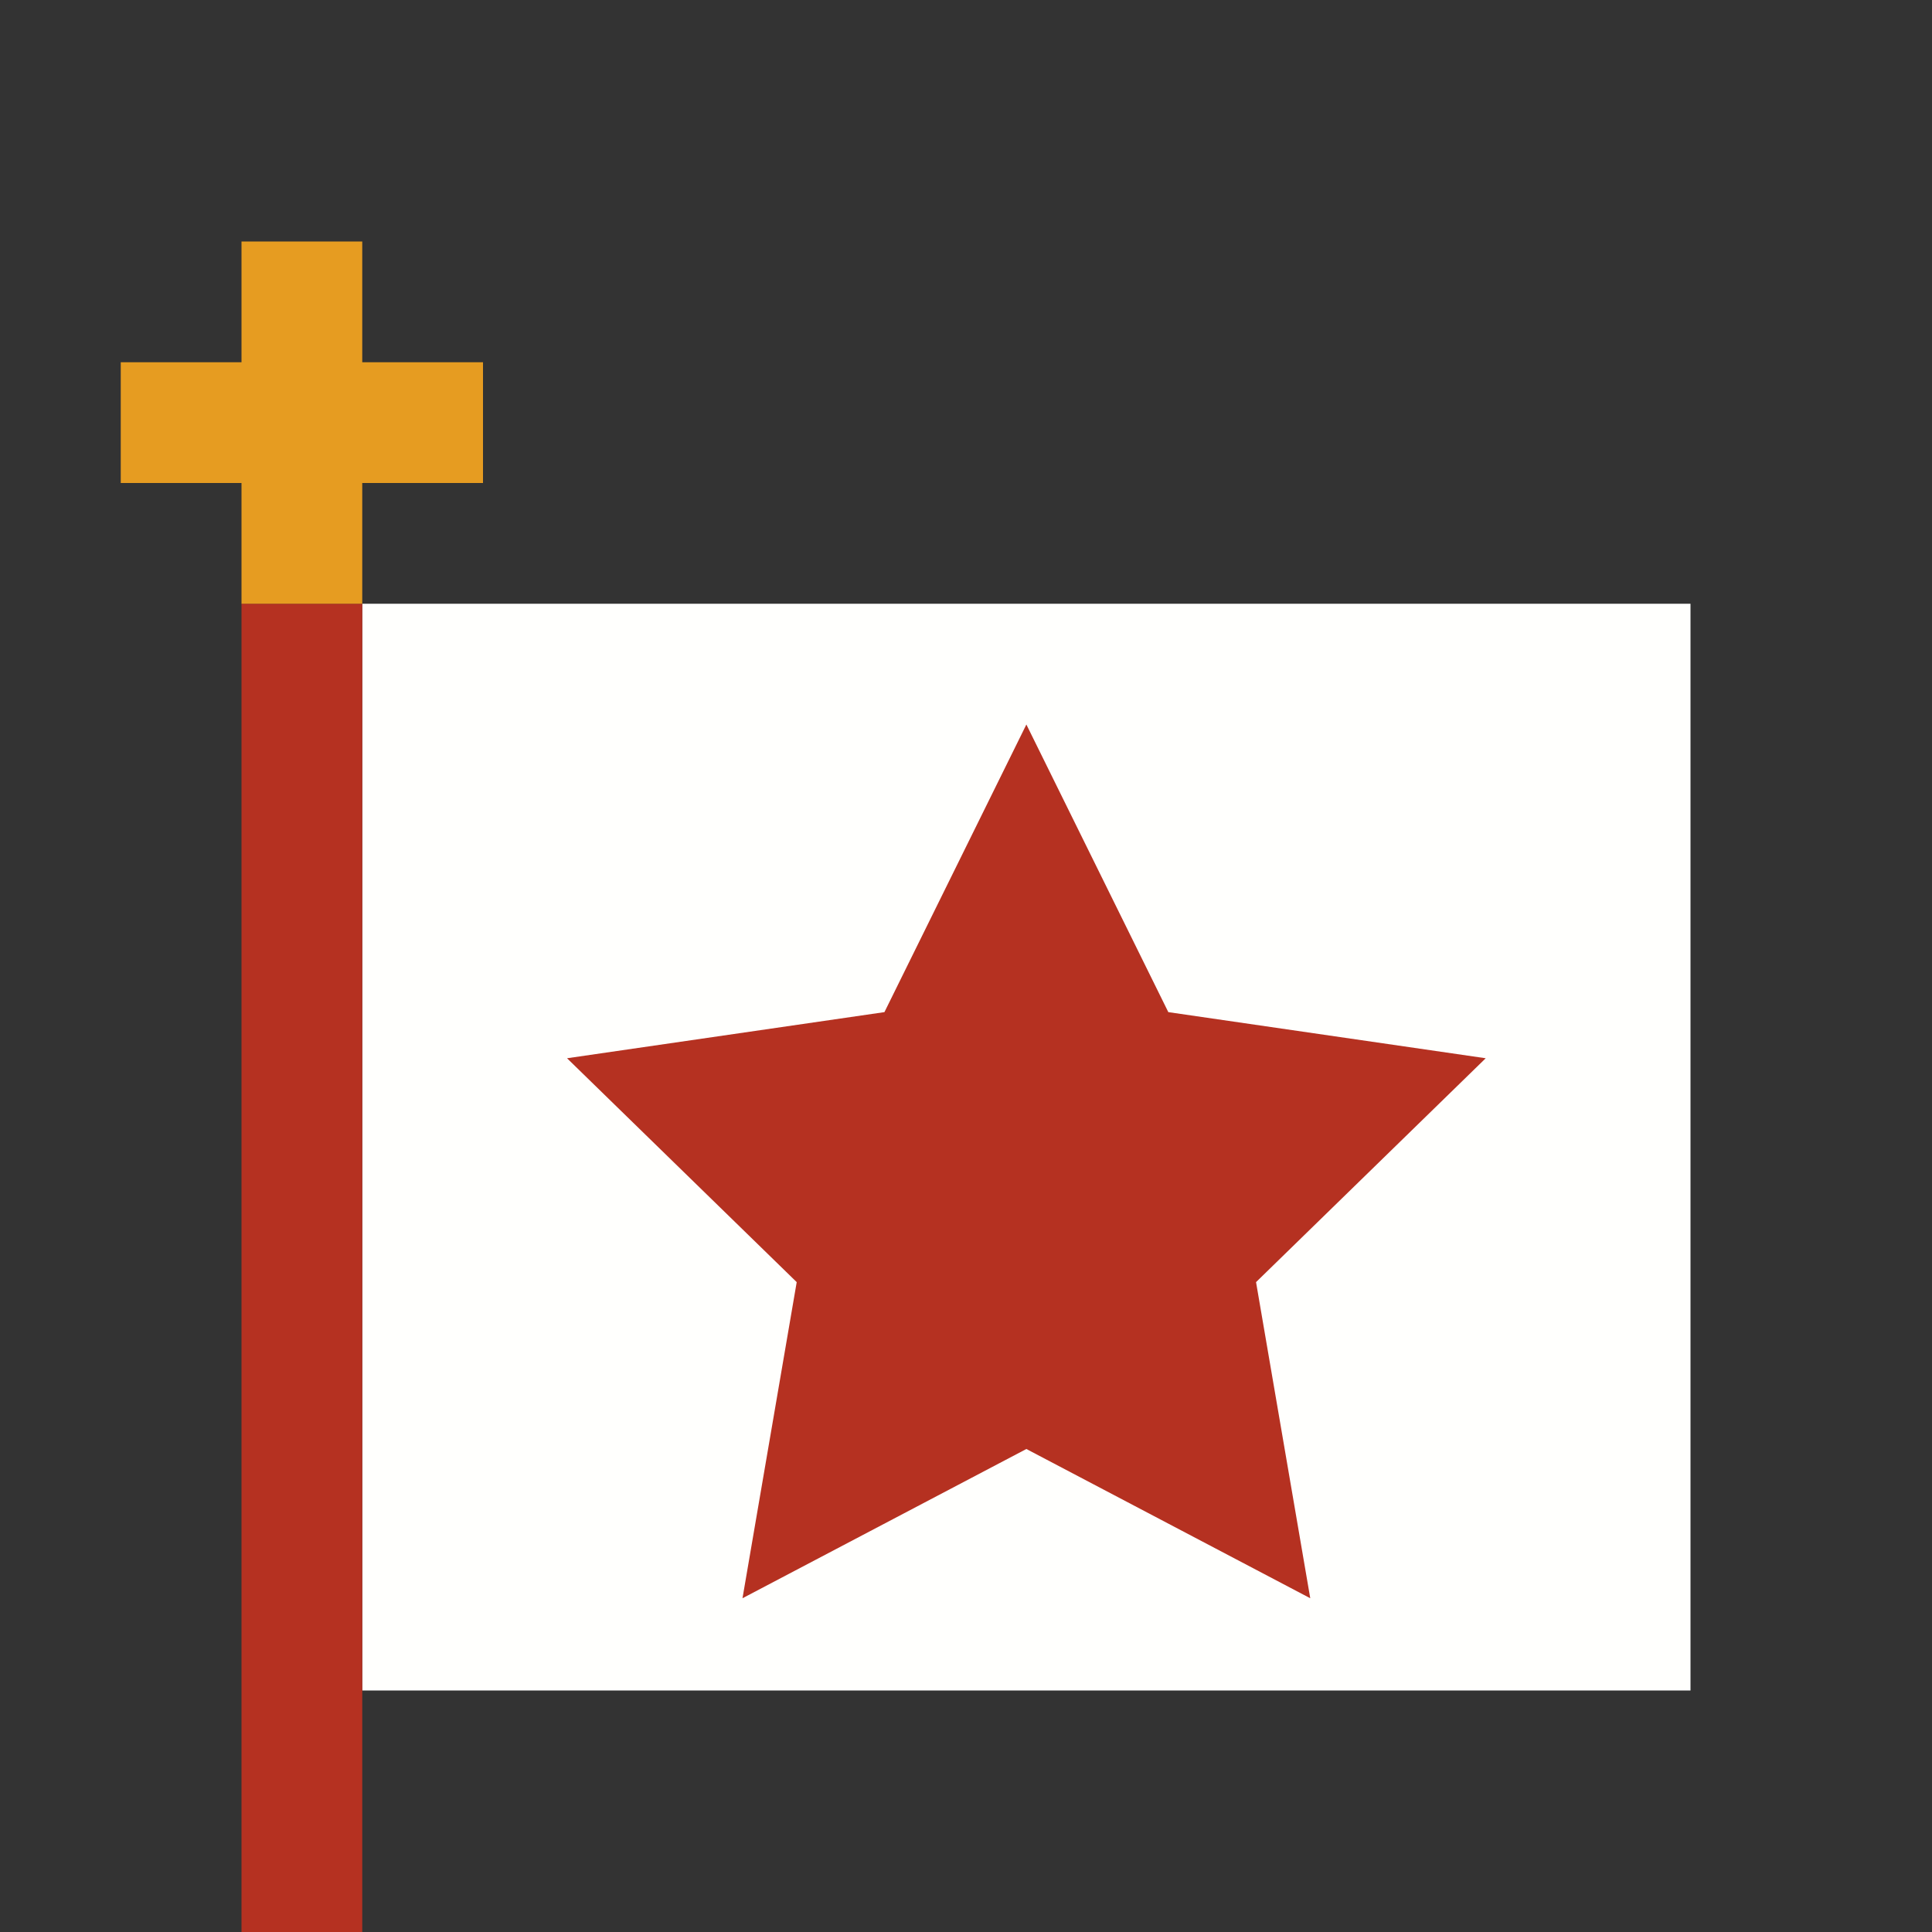 <?xml version="1.0" encoding="UTF-8" standalone="no"?>
<!-- Created with Inkscape (http://www.inkscape.org/) -->

<svg
   xmlns:dc="http://purl.org/dc/elements/1.1/"
   xmlns:cc="http://creativecommons.org/ns#"
   xmlns:rdf="http://www.w3.org/1999/02/22-rdf-syntax-ns#"
   xmlns:svg="http://www.w3.org/2000/svg"
   xmlns="http://www.w3.org/2000/svg"
   xmlns:sodipodi="http://sodipodi.sourceforge.net/DTD/sodipodi-0.dtd"
   xmlns:inkscape="http://www.inkscape.org/namespaces/inkscape"
   version="1.1"
   id="svg1127"
   width="16"
   height="16"
   viewBox="0 0 16 16"
   sodipodi:docname="castleflag.svg"
   inkscape:version="0.92.3 (2405546, 2018-03-11)">
  <rect x="0" y="0" width="16" height="16" fill="#333333" stroke="none"/>
  <defs
     id="defs1131" />
  <sodipodi:namedview
     pagecolor="#ffffff"
     bordercolor="#666666"
     borderopacity="1"
     objecttolerance="10"
     gridtolerance="10"
     guidetolerance="10"
     inkscape:pageopacity="0"
     inkscape:pageshadow="2"
     inkscape:window-width="1871"
     inkscape:window-height="1061"
     id="namedview1129"
     showgrid="true"
     inkscape:pagecheckerboard="true"
     inkscape:zoom="31.289477"
     inkscape:cx="5.2135362"
     inkscape:cy="9.7248704"
     inkscape:window-x="49"
     inkscape:window-y="0"
     inkscape:window-maximized="1"
     inkscape:current-layer="svg1127">
    <inkscape:grid
       type="xygrid"
       id="grid1680" />
  </sodipodi:namedview>
  <g
     id="g1701"
     transform="scale(0.5)">
    <rect
       ry="0"
       y="10"
       x="6"
       height="18"
       width="22"
       id="rect1682"
       style="opacity:1;fill:#fffffd;fill-opacity:1;fill-rule:nonzero;stroke:none;stroke-width:2;stroke-linecap:round;stroke-linejoin:round;stroke-miterlimit:4;stroke-dasharray:none;stroke-opacity:1;paint-order:normal" />
    <rect
       y="10"
       x="4"
       height="22"
       width="2"
       id="rect1684"
       style="opacity:1;fill:#b53121;fill-opacity:1;fill-rule:nonzero;stroke:none;stroke-width:2;stroke-linecap:round;stroke-linejoin:round;stroke-miterlimit:4;stroke-dasharray:none;stroke-opacity:1;paint-order:normal" />
    <rect
       y="4"
       x="4"
       height="6"
       width="2"
       id="rect1688"
       style="opacity:1;fill:#e69c21;fill-opacity:1;fill-rule:nonzero;stroke:none;stroke-width:2;stroke-linecap:round;stroke-linejoin:round;stroke-miterlimit:4;stroke-dasharray:none;stroke-opacity:1;paint-order:normal" />
    <rect
       y="6"
       x="2"
       height="2"
       width="6"
       id="rect1690"
       style="opacity:1;fill:#e69c21;fill-opacity:1;fill-rule:nonzero;stroke:none;stroke-width:2;stroke-linecap:round;stroke-linejoin:round;stroke-miterlimit:4;stroke-dasharray:none;stroke-opacity:1;paint-order:normal" />
    <path
       inkscape:transform-center-y="-0.76393202"
       d="m 17,12 2.351,4.764 5.257,0.764 -3.804,3.708 0.898,5.236 L 17,24 12.298,26.472 13.196,21.236 9.392,17.528 14.649,16.764 Z"
       inkscape:randomized="0"
       inkscape:rounded="0"
       inkscape:flatsided="false"
       sodipodi:arg2="-0.9424778"
       sodipodi:arg1="-1.5707963"
       sodipodi:r2="4"
       sodipodi:r1="8"
       sodipodi:cy="20"
       sodipodi:cx="17"
       sodipodi:sides="5"
       id="path1694"
       style="opacity:1;fill:#b53121;fill-opacity:1;fill-rule:nonzero;stroke:none;stroke-width:2;stroke-linecap:round;stroke-linejoin:round;stroke-miterlimit:4;stroke-dasharray:none;stroke-opacity:1;paint-order:normal"
       sodipodi:type="star" />
  </g>
</svg>
